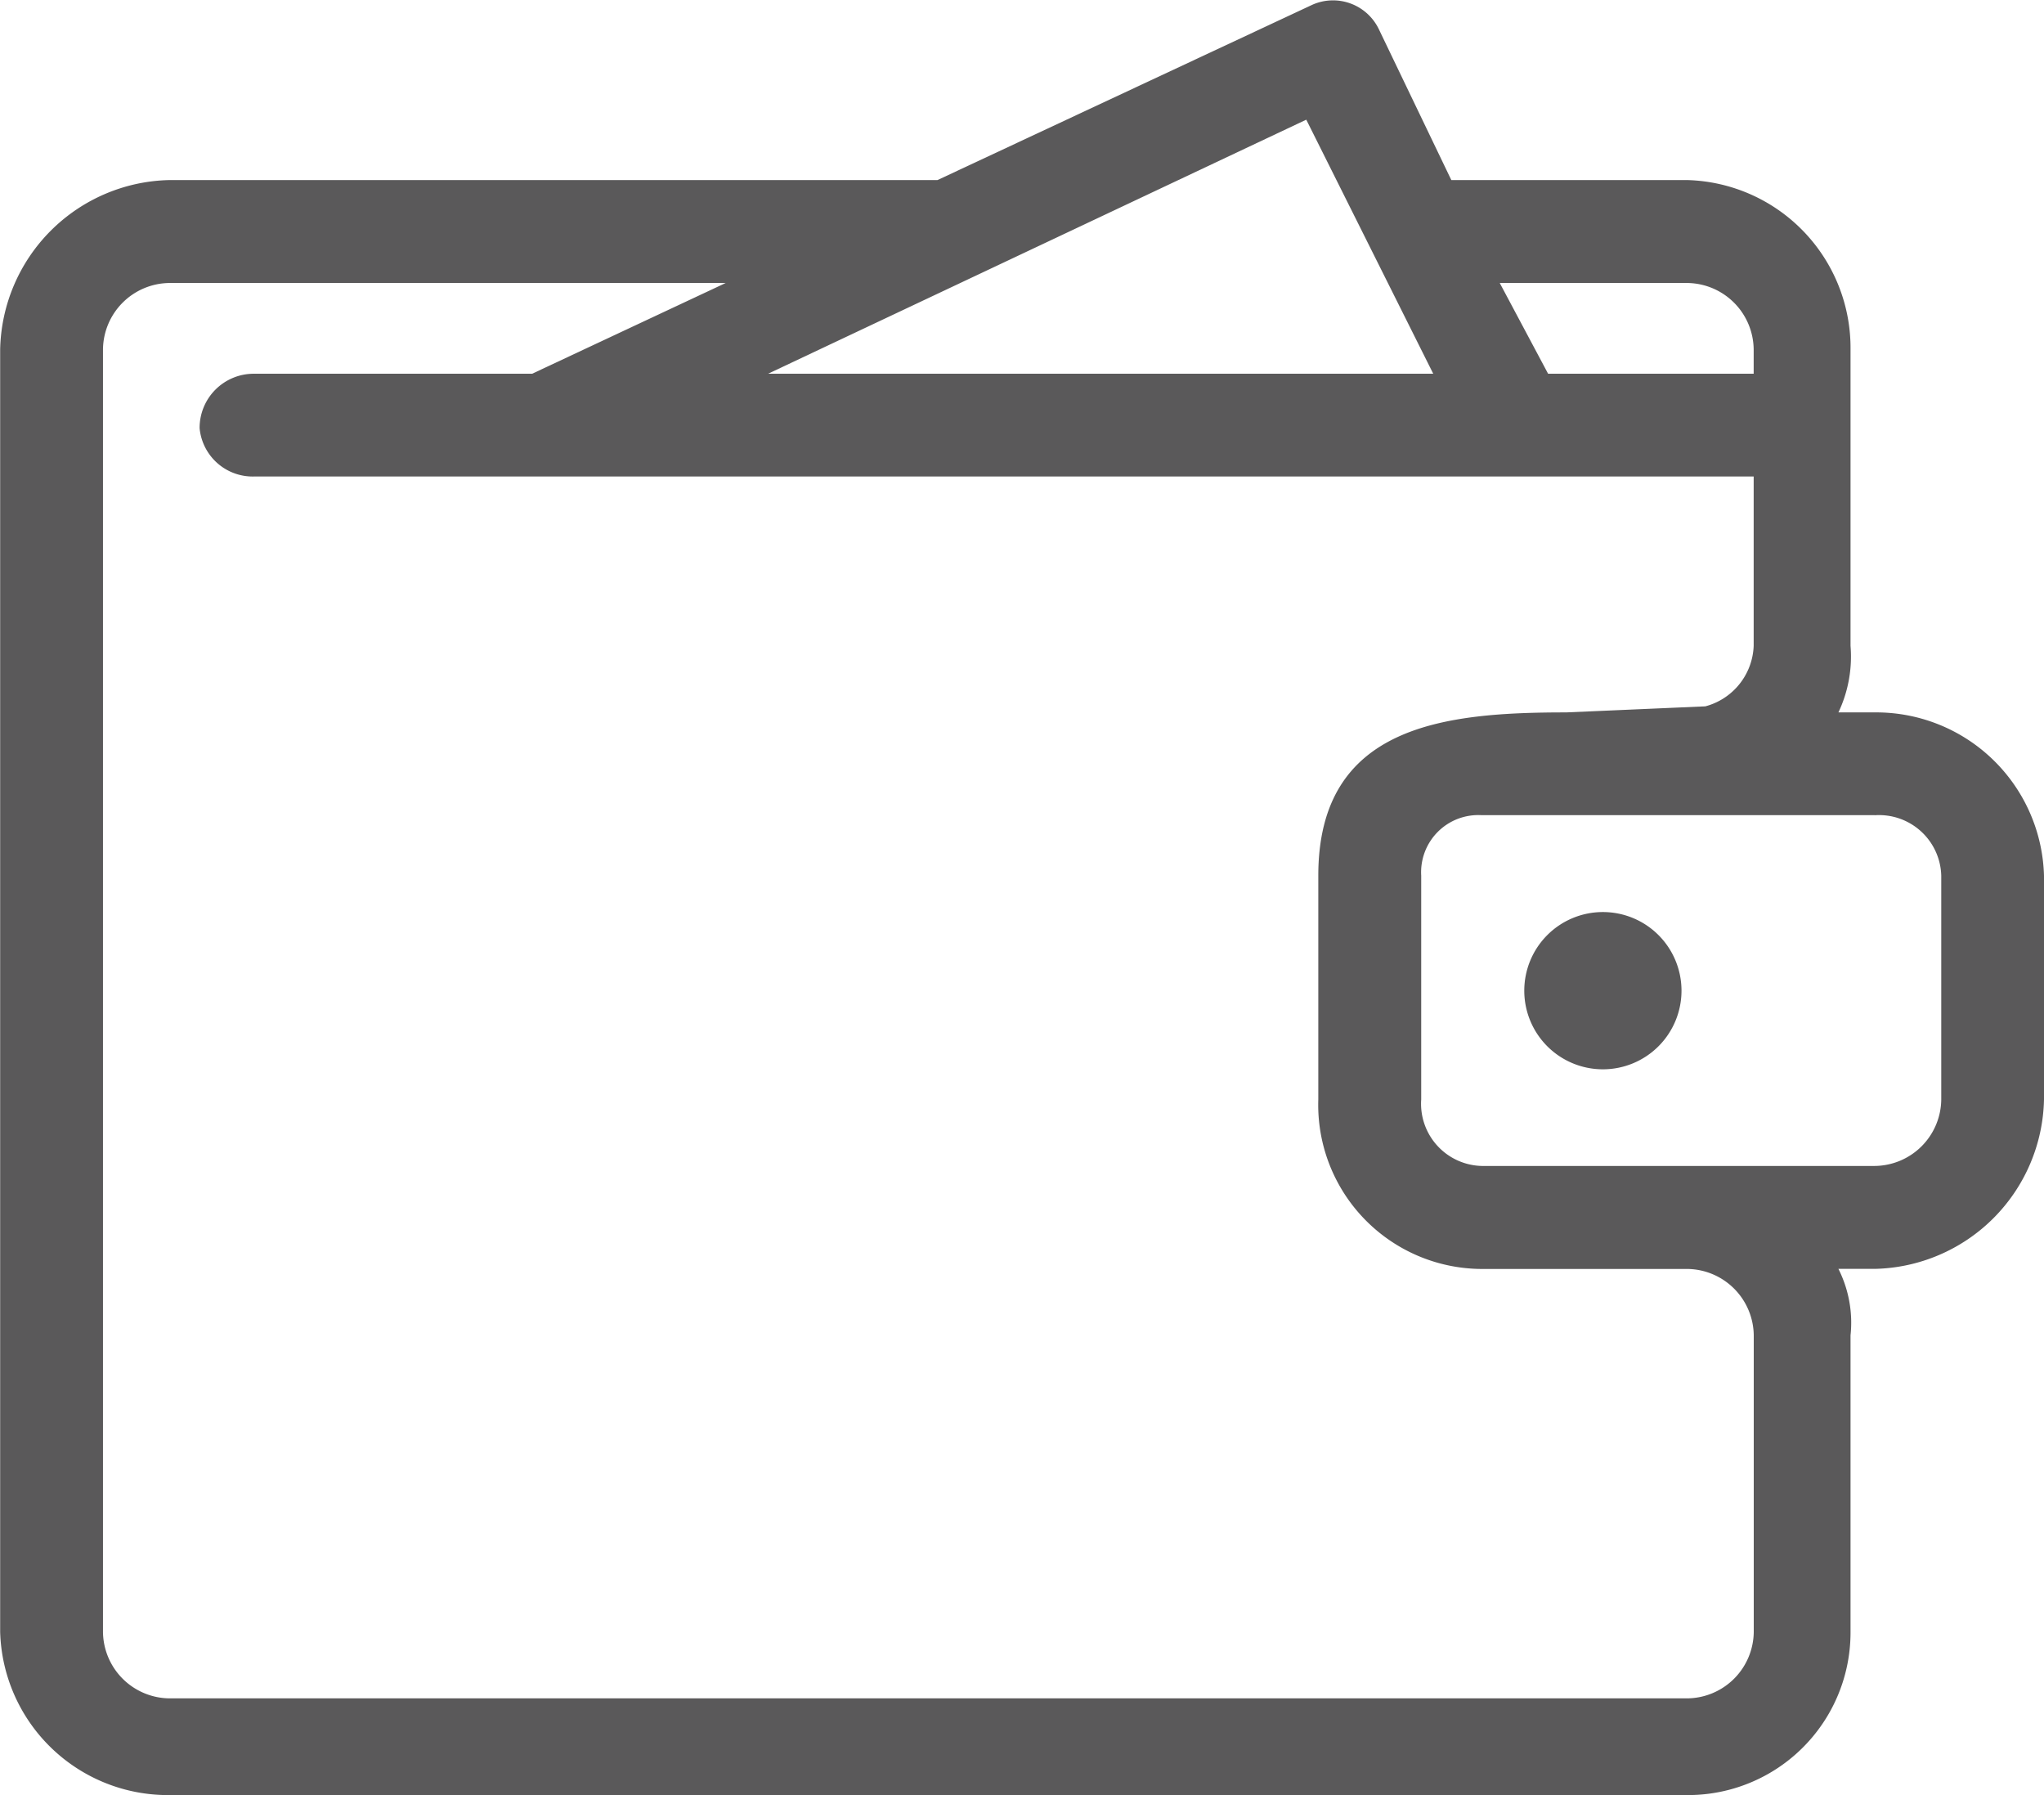 <svg xmlns="http://www.w3.org/2000/svg" width="26" height="22.829" viewBox="0 0 26 22.829"><path d="M51.267,9.47l1.769-.077a.828.828,0,0,0,.615-.769V6.47H34.575a.678.678,0,0,1-.692-.615.689.689,0,0,1,.692-.692h3.538l2.462-1.154H33.5a.854.854,0,0,0-.846.846V21.163a.854.854,0,0,0,.846.846H52.806a.854.854,0,0,0,.846-.846V17.394a.854.854,0,0,0-.846-.846H50.19a2.087,2.087,0,0,1-2.077-2.154V11.547c0-1.923,1.615-2.077,3.154-2.077ZM41.113,5.163h8.462L47.96,1.932,41.114,5.163Zm9.923,0h2.615V4.855a.854.854,0,0,0-.846-.846H50.421l.615,1.154ZM49.806,2.7h3a2.135,2.135,0,0,1,2.077,2.154V8.624a1.657,1.657,0,0,1-.154.846h.461a2.135,2.135,0,0,1,2.154,2.077v2.846a2.2,2.2,0,0,1-2.154,2.154h-.461a1.522,1.522,0,0,1,.154.846v3.769a2.068,2.068,0,0,1-2.077,2.077H33.5a2.135,2.135,0,0,1-2.154-2.077V4.855A2.2,2.2,0,0,1,33.5,2.7h9.769L48.036.471a.647.647,0,0,1,.846.308L49.805,2.7Zm5.385,8.077h-5a.727.727,0,0,0-.769.769v2.846a.791.791,0,0,0,.769.846h5a.854.854,0,0,0,.846-.846V11.547A.791.791,0,0,0,55.19,10.778Z" transform="translate(-31.344 -0.41)" fill="#5a595a"/><path d="M508.5,285.718a1,1,0,1,1-1-1,1,1,0,0,1,1,1" transform="translate(-487.111 -273.119)" fill="#5a595a" fill-rule="evenodd"/></svg>